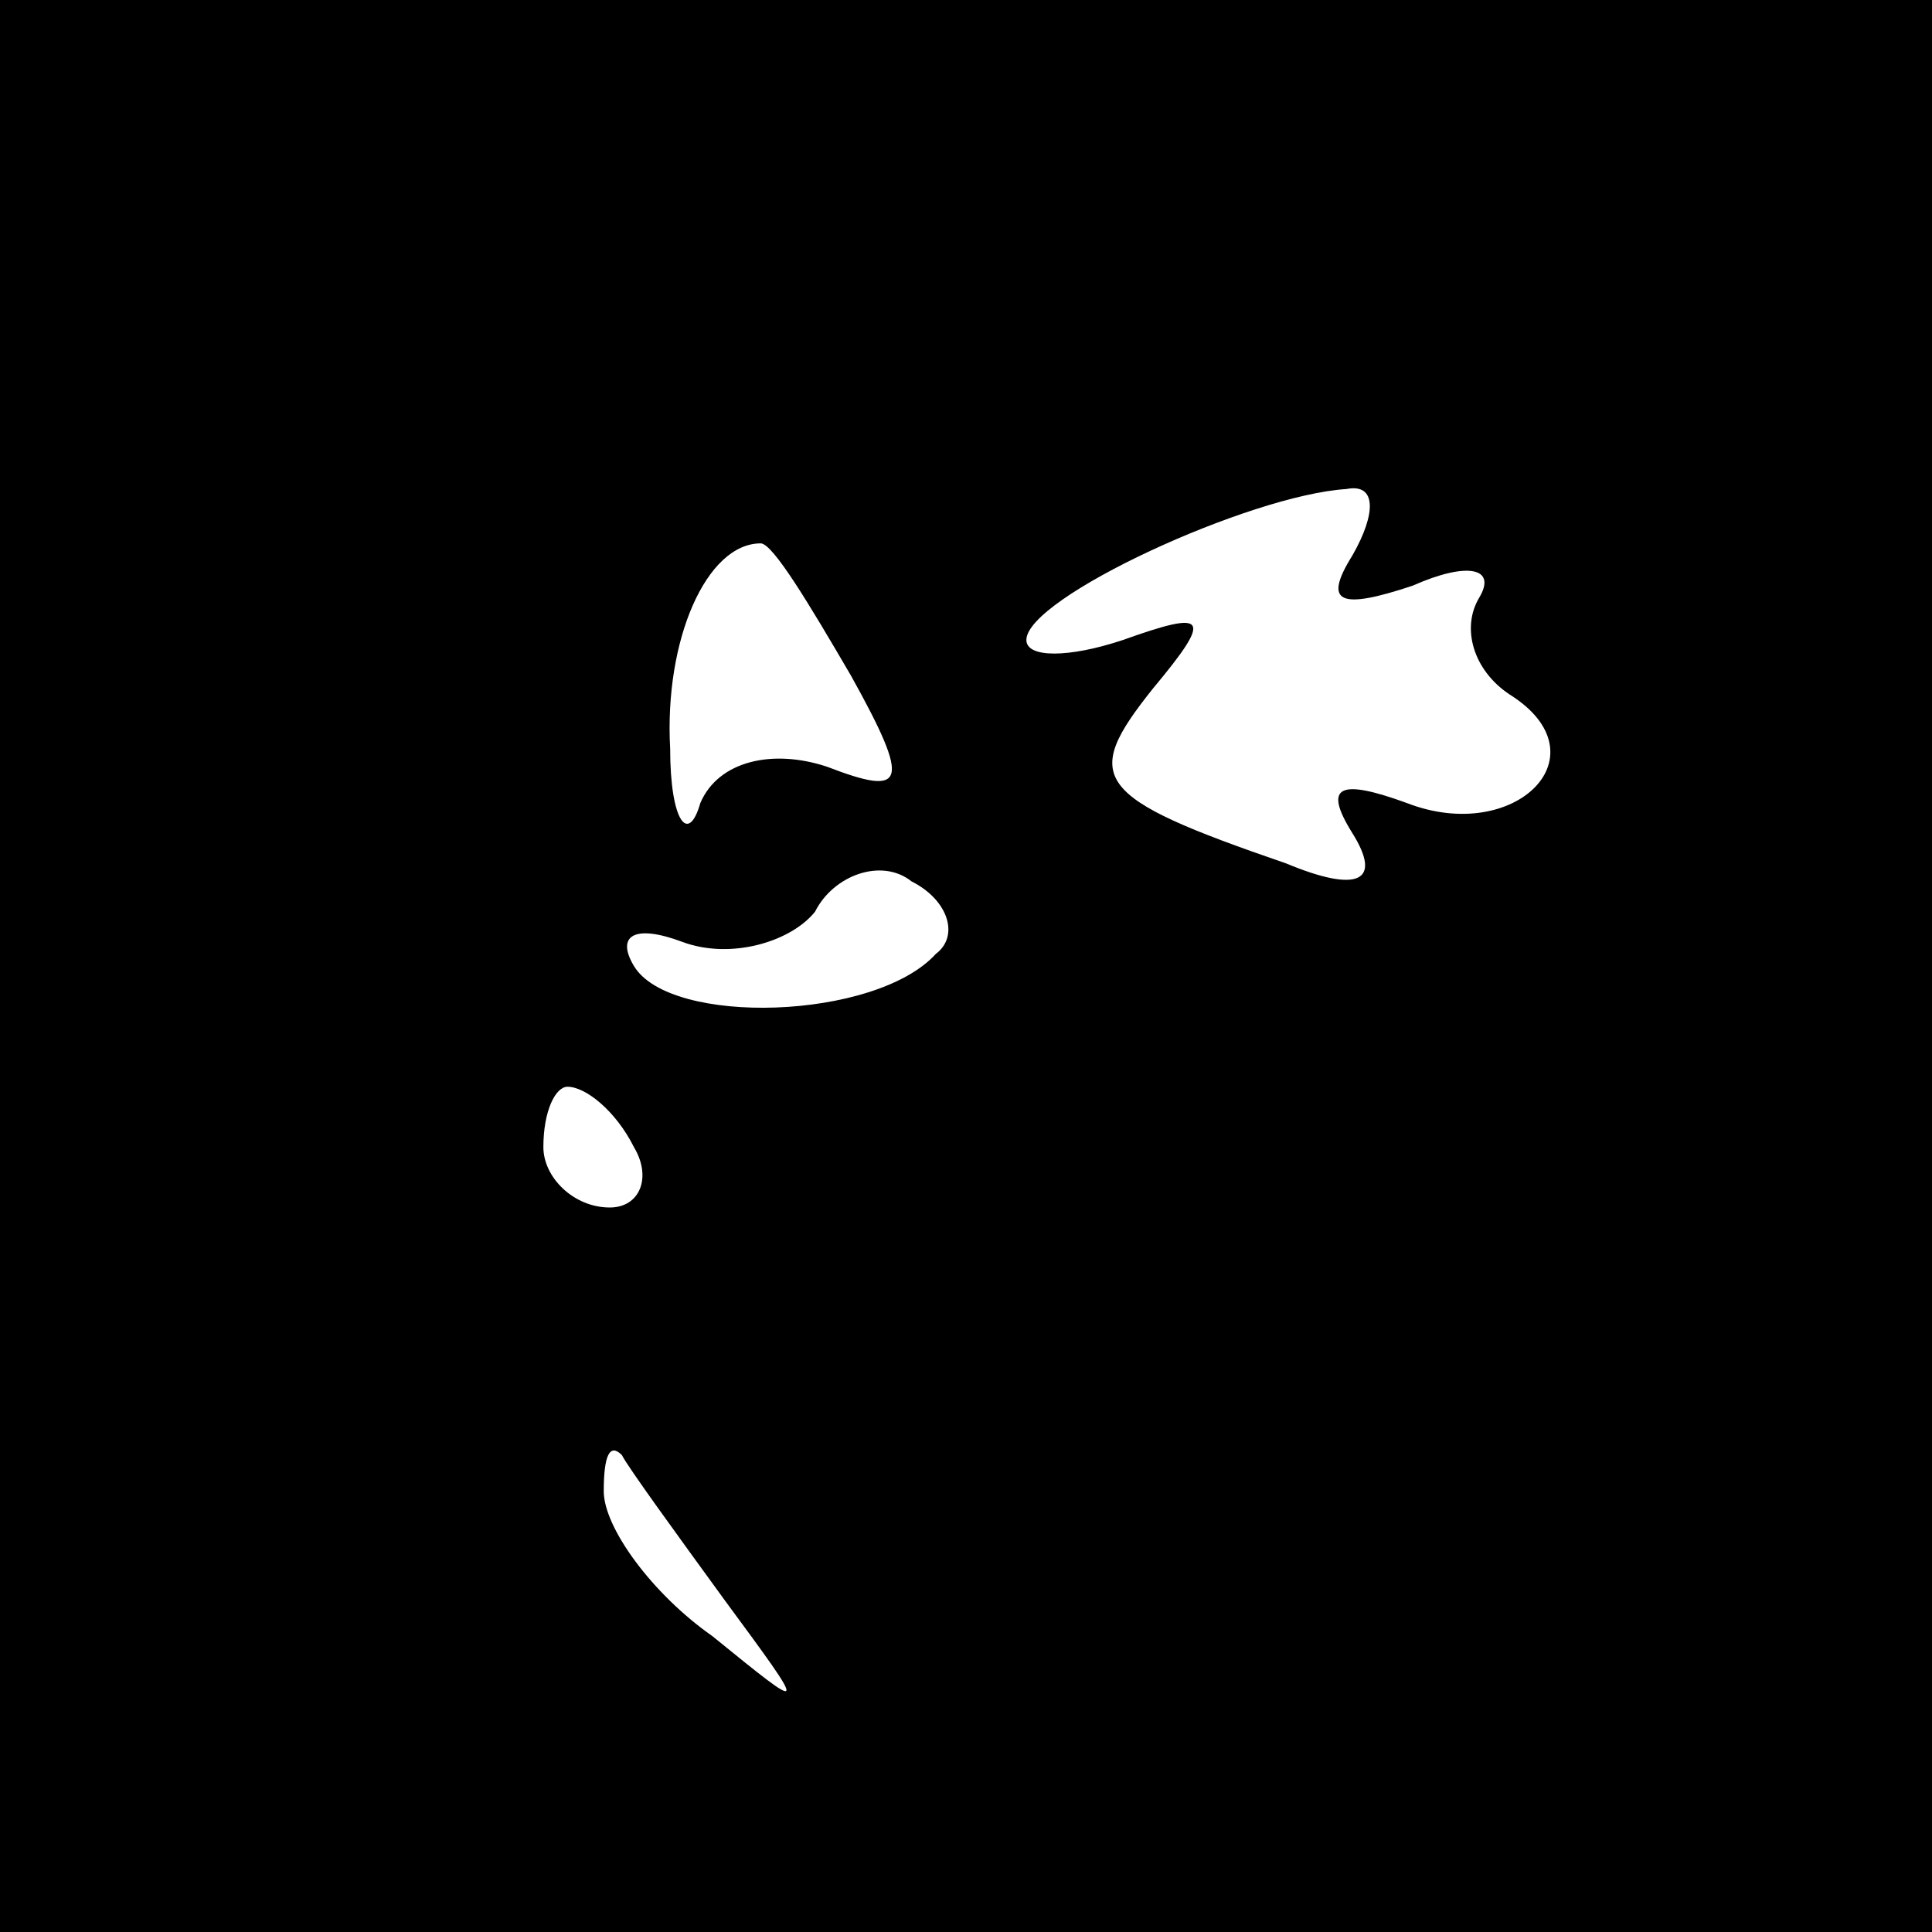 <?xml version="1.0" standalone="no"?>
<!DOCTYPE svg PUBLIC "-//W3C//DTD SVG 20010904//EN"
 "http://www.w3.org/TR/2001/REC-SVG-20010904/DTD/svg10.dtd">
<svg version="1.0" xmlns="http://www.w3.org/2000/svg"
 width="32pt" height="32pt" viewBox="0 0 32 32"
 preserveAspectRatio="xMidYMid meet">
<rect x="0" y="0" width="32" height="32" fill="#808080" stroke="none"/>
<g transform="translate(0,32) scale(0.1,-0.1)"
fill="#000000" stroke="none">
<path fill="#000000" stroke="none" d="M0 160 l0 -160 160 0 160 0 0 160 0
160 -160 0 -160 0 0 -160z"/>
<path fill="#ffffff" stroke="none" d="M224 228 c-5 -8 -2 -9 10 -5 9 4 14 3
11 -2 -3 -5 -1 -12 5 -16 16 -10 1 -25 -17 -18 -11 4 -14 3 -9 -5 5 -8 1 -10
-11 -5 -32 11 -34 14 -22 29 10 12 9 13 -5 8 -9 -3 -16 -3 -16 0 0 7 37 24 53
25 5 1 5 -4 1 -11z"/>
<path fill="#ffffff" stroke="none" d="M141 208 c10 -18 9 -20 -4 -15 -9 3
-18 1 -21 -6 -2 -7 -5 -3 -5 9 -1 18 6 34 15 34 2 0 8 -10 15 -22z"/>
<path fill="#ffffff" stroke="none" d="M155 162 c-10 -11 -44 -12 -50 -2 -3 5
0 7 8 4 8 -3 18 0 22 5 3 6 11 9 16 5 6 -3 8 -9 4 -12z"/>
<path fill="#ffffff" stroke="none" d="M105 130 c3 -5 1 -10 -4 -10 -6 0 -11
5 -11 10 0 6 2 10 4 10 3 0 8 -4 11 -10z"/>
<path fill="#ffffff" stroke="none" d="M120 55 c14 -19 14 -19 -2 -6 -10 7
-18 18 -18 24 0 6 1 8 3 6 1 -2 9 -13 17 -24z"/>
</g>
</svg>
